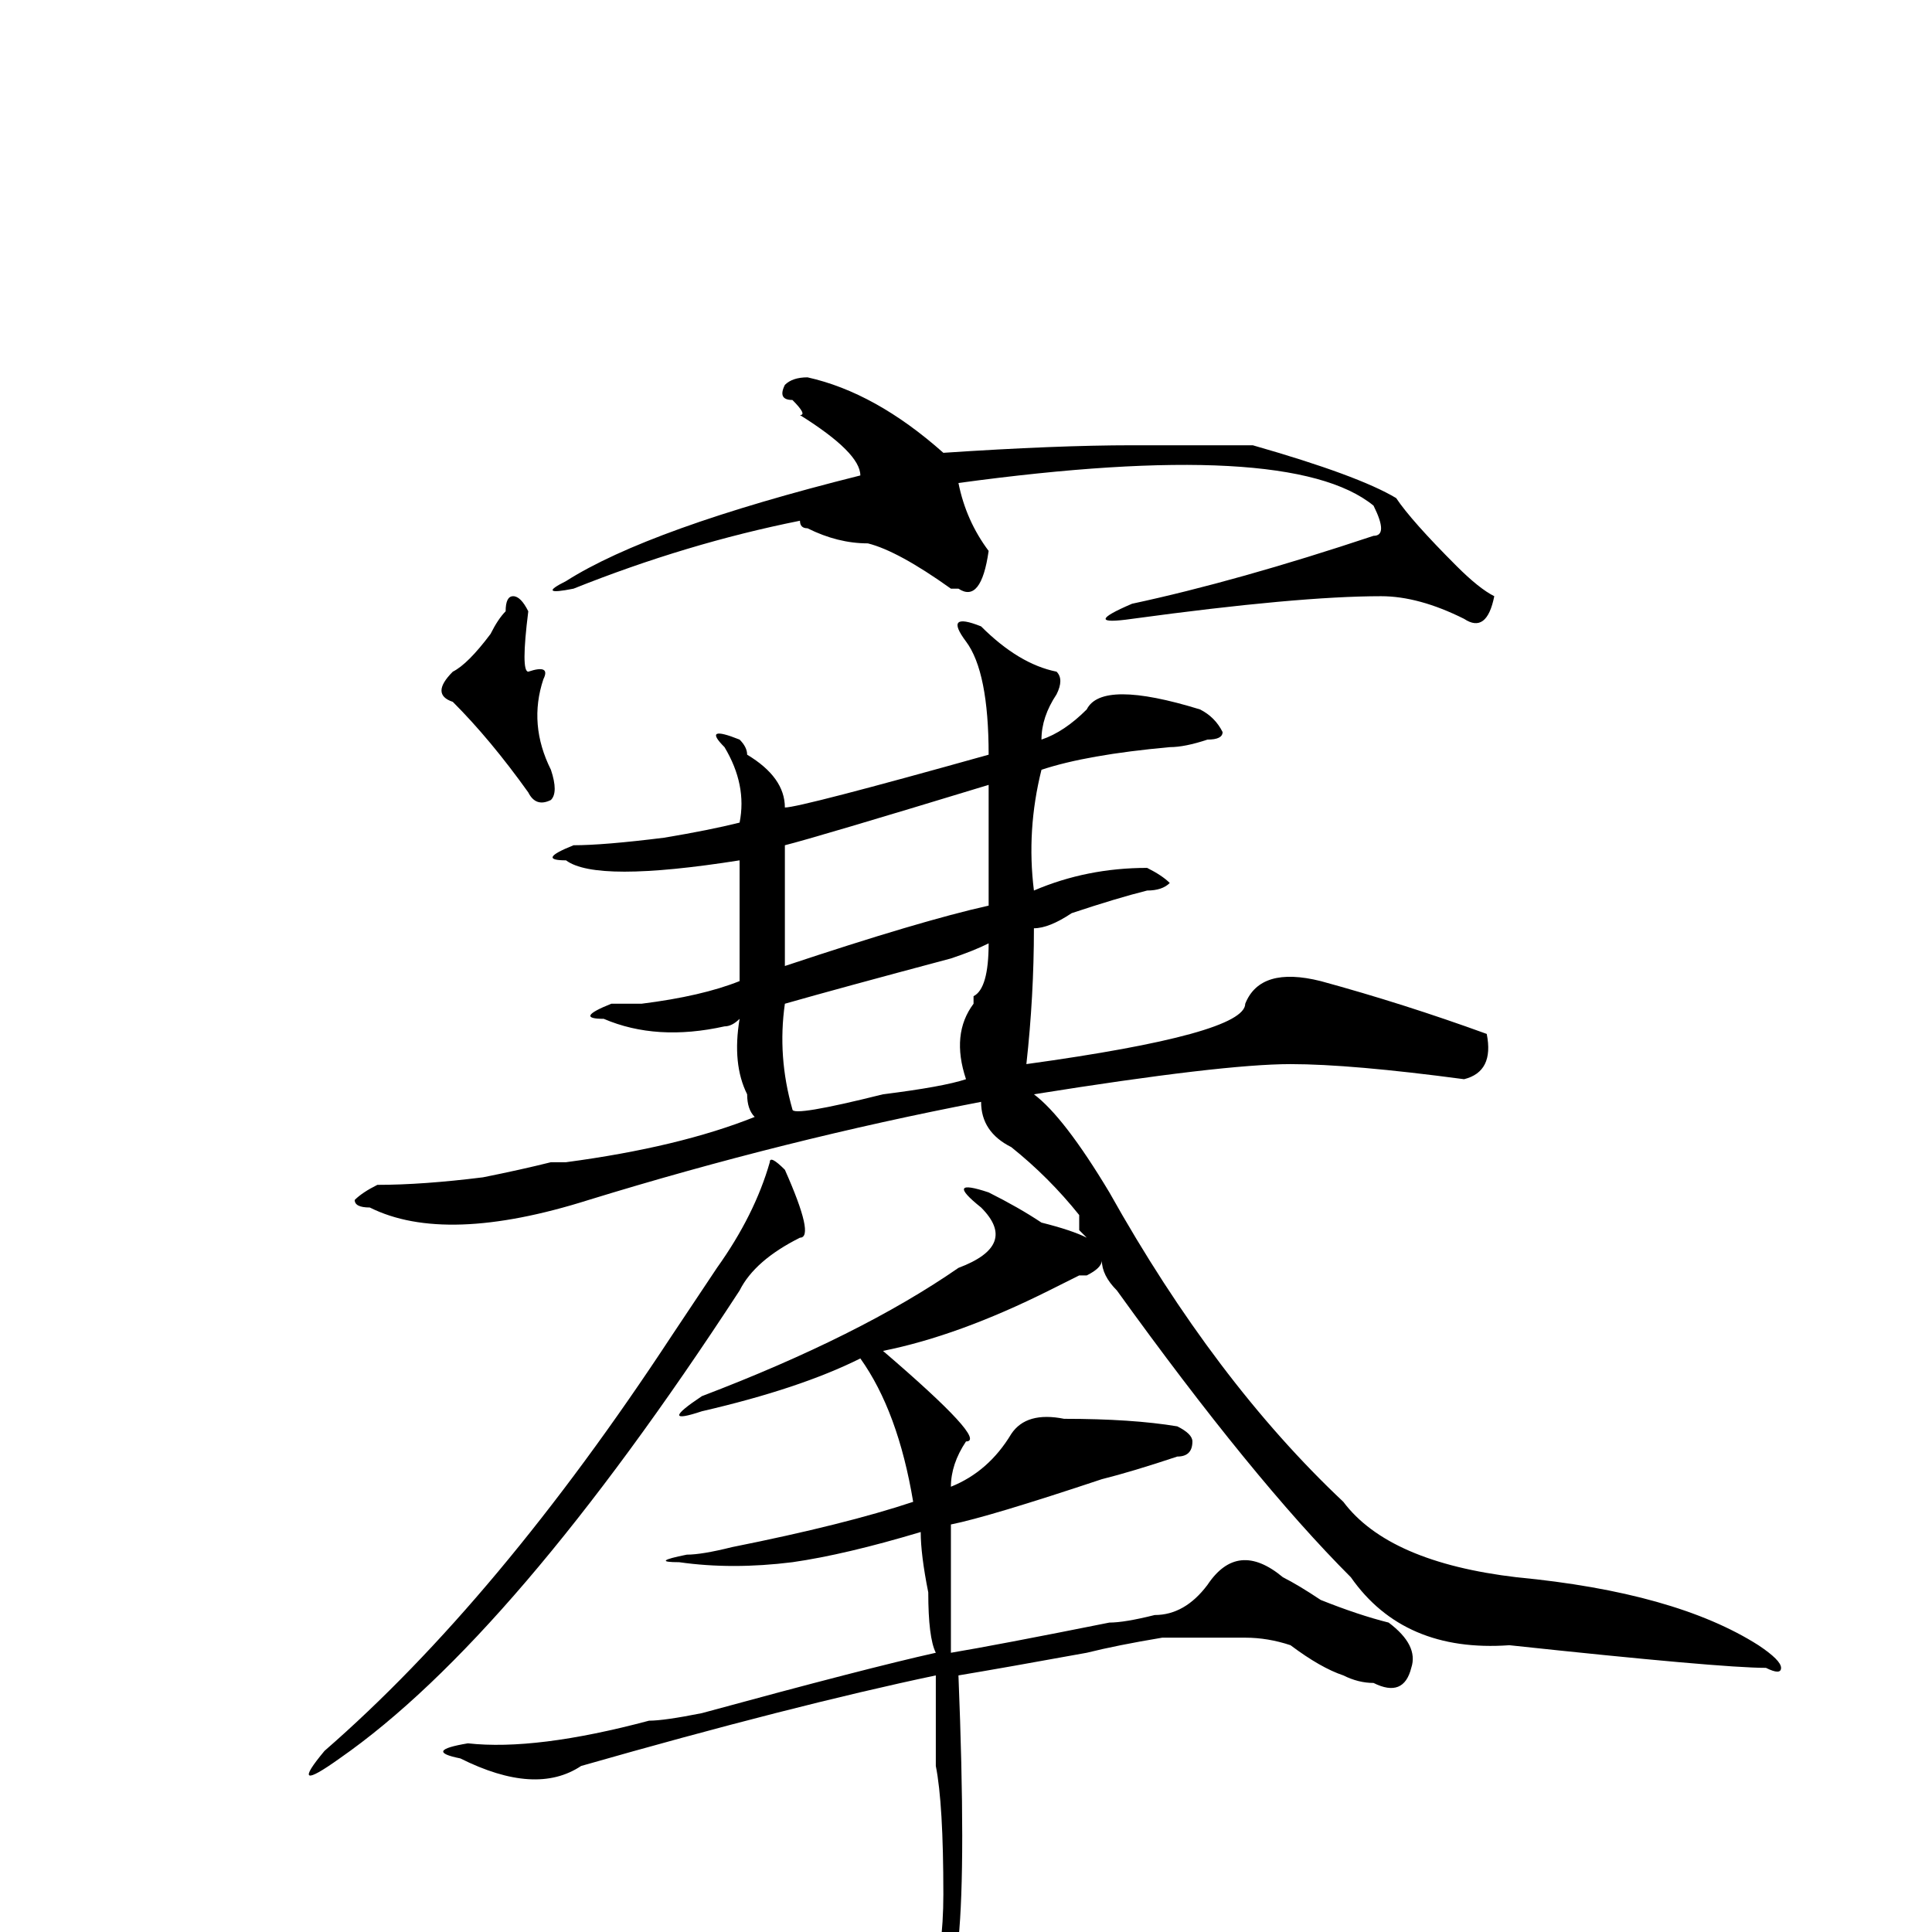 <?xml version="1.0" standalone="no"?>
<!DOCTYPE svg PUBLIC "-//W3C//DTD SVG 1.1//EN" "http://www.w3.org/Graphics/SVG/1.1/DTD/svg11.dtd" >
<svg xmlns="http://www.w3.org/2000/svg" xmlns:xlink="http://www.w3.org/1999/xlink" version="1.1" viewBox="0 -52 256 256">
  <g transform="matrix(1 0 0 -1 0 204)">
   <path fill="currentColor"
d="M117 77q14 -12 11 -12q-2 -3 -2 -6q5 2 8 7q2 3 7 2q9 0 15 -1q2 -1 2 -2q0 -2 -2 -2q-6 -2 -10 -3q-15 -5 -20 -6v-17q6 1 21 4q2 0 6 1q4 0 7 4q4 6 10 1q2 -1 5 -3q5 -2 9 -3q4 -3 3 -6q-1 -4 -5 -2q-2 0 -4 1q-3 1 -7 4q-3 1 -6 1h-11q-6 -1 -10 -2q-11 -2 -17 -3
q1 -25 0 -35q0 -11 -2 -20q-3 -8 -14 -10q-10 -1 -23 3q-5 2 0 1q24 0 30 8q7 9 7 24q0 12 -1 17v12q-19 -4 -47 -12q-6 -4 -16 1q-5 1 1 2q9 -1 24 3q2 0 7 1q22 6 31 8q-1 2 -1 8q-1 5 -1 8q-10 -3 -17 -4q-8 -1 -15 0q-4 0 1 1q2 0 6 1q15 3 24 6q-2 12 -7 19
q-8 -4 -21 -7q-6 -2 0 2q21 8 34 17q8 3 3 8q-5 4 1 2q4 -2 7 -4q4 -1 6 -2l-1 1t0 2q-4 5 -9 9q-4 2 -4 6q-26 -5 -52 -13q-19 -6 -29 -1q-2 0 -2 1q1 1 3 2q6 0 14 1q5 1 9 2h2q15 2 25 6q-1 1 -1 3q-2 4 -1 10q-1 -1 -2 -1q-9 -2 -16 1q-4 0 1 2h4q8 1 13 3v16
q-19 -3 -23 0q-4 0 1 2q4 0 12 1q6 1 10 2q1 5 -2 10q-3 3 2 1q1 -1 1 -2q5 -3 5 -7q2 0 27 7q0 11 -3 15t2 2q5 -5 10 -6q1 -1 0 -3q-2 -3 -2 -6q3 1 6 4q2 4 15 0q2 -1 3 -3q0 -1 -2 -1q-3 -1 -5 -1q-11 -1 -17 -3q-2 -8 -1 -16q7 3 15 3q2 -1 3 -2q-1 -1 -3 -1
q-4 -1 -10 -3q-3 -2 -5 -2q0 -9 -1 -18q29 4 29 8q2 5 10 3q11 -3 22 -7q1 -5 -3 -6q-15 2 -23 2q-9 0 -34 -4q4 -3 10 -13q14 -25 31 -41q6 -8 23 -10q21 -2 32 -9q3 -2 3 -3t-2 0q-6 0 -34 3q-14 -1 -21 9q-13 13 -31 38q-2 2 -2 4q0 -1 -2 -2h-1l-4 -2q-12 -6 -22 -8z
M107 206q9 -2 18 -10q15 1 25 1h16q14 -4 19 -7q2 -3 8 -9q3 -3 5 -4q-1 -5 -4 -3q-6 3 -11 3q-11 0 -33 -3q-7 -1 0 2q14 3 32 9q1 0 1 1t-1 3q-11 9 -55 3q1 -5 4 -9q-1 -7 -4 -5h-1q-7 5 -11 6q-4 0 -8 2q-1 0 -1 1q-15 -3 -30 -9q-5 -1 -1 1q11 7 39 14q0 3 -8 8
q1 0 -1 2q-2 0 -1 2q1 1 3 1zM102 102q0 1 2 -1q4 -9 2 -9q-6 -3 -8 -7q-30 -46 -53 -62q-7 -5 -2 1q23 20 46 55l6 9q5 7 7 14zM104 144v-16q18 6 27 8v16q-23 -7 -27 -8zM128 113q-2 6 1 10v1q2 1 2 7q-2 -1 -5 -2q-15 -4 -22 -6q-1 -7 1 -14q0 -1 12 2q8 1 11 2zM70 175
q-1 -8 0 -8q3 1 2 -1q-2 -6 1 -12q1 -3 0 -4q-2 -1 -3 1q-5 7 -10 12q-3 1 0 4q2 1 5 5q1 2 2 3q0 2 1 2t2 -2z" />
  </g>

</svg>
